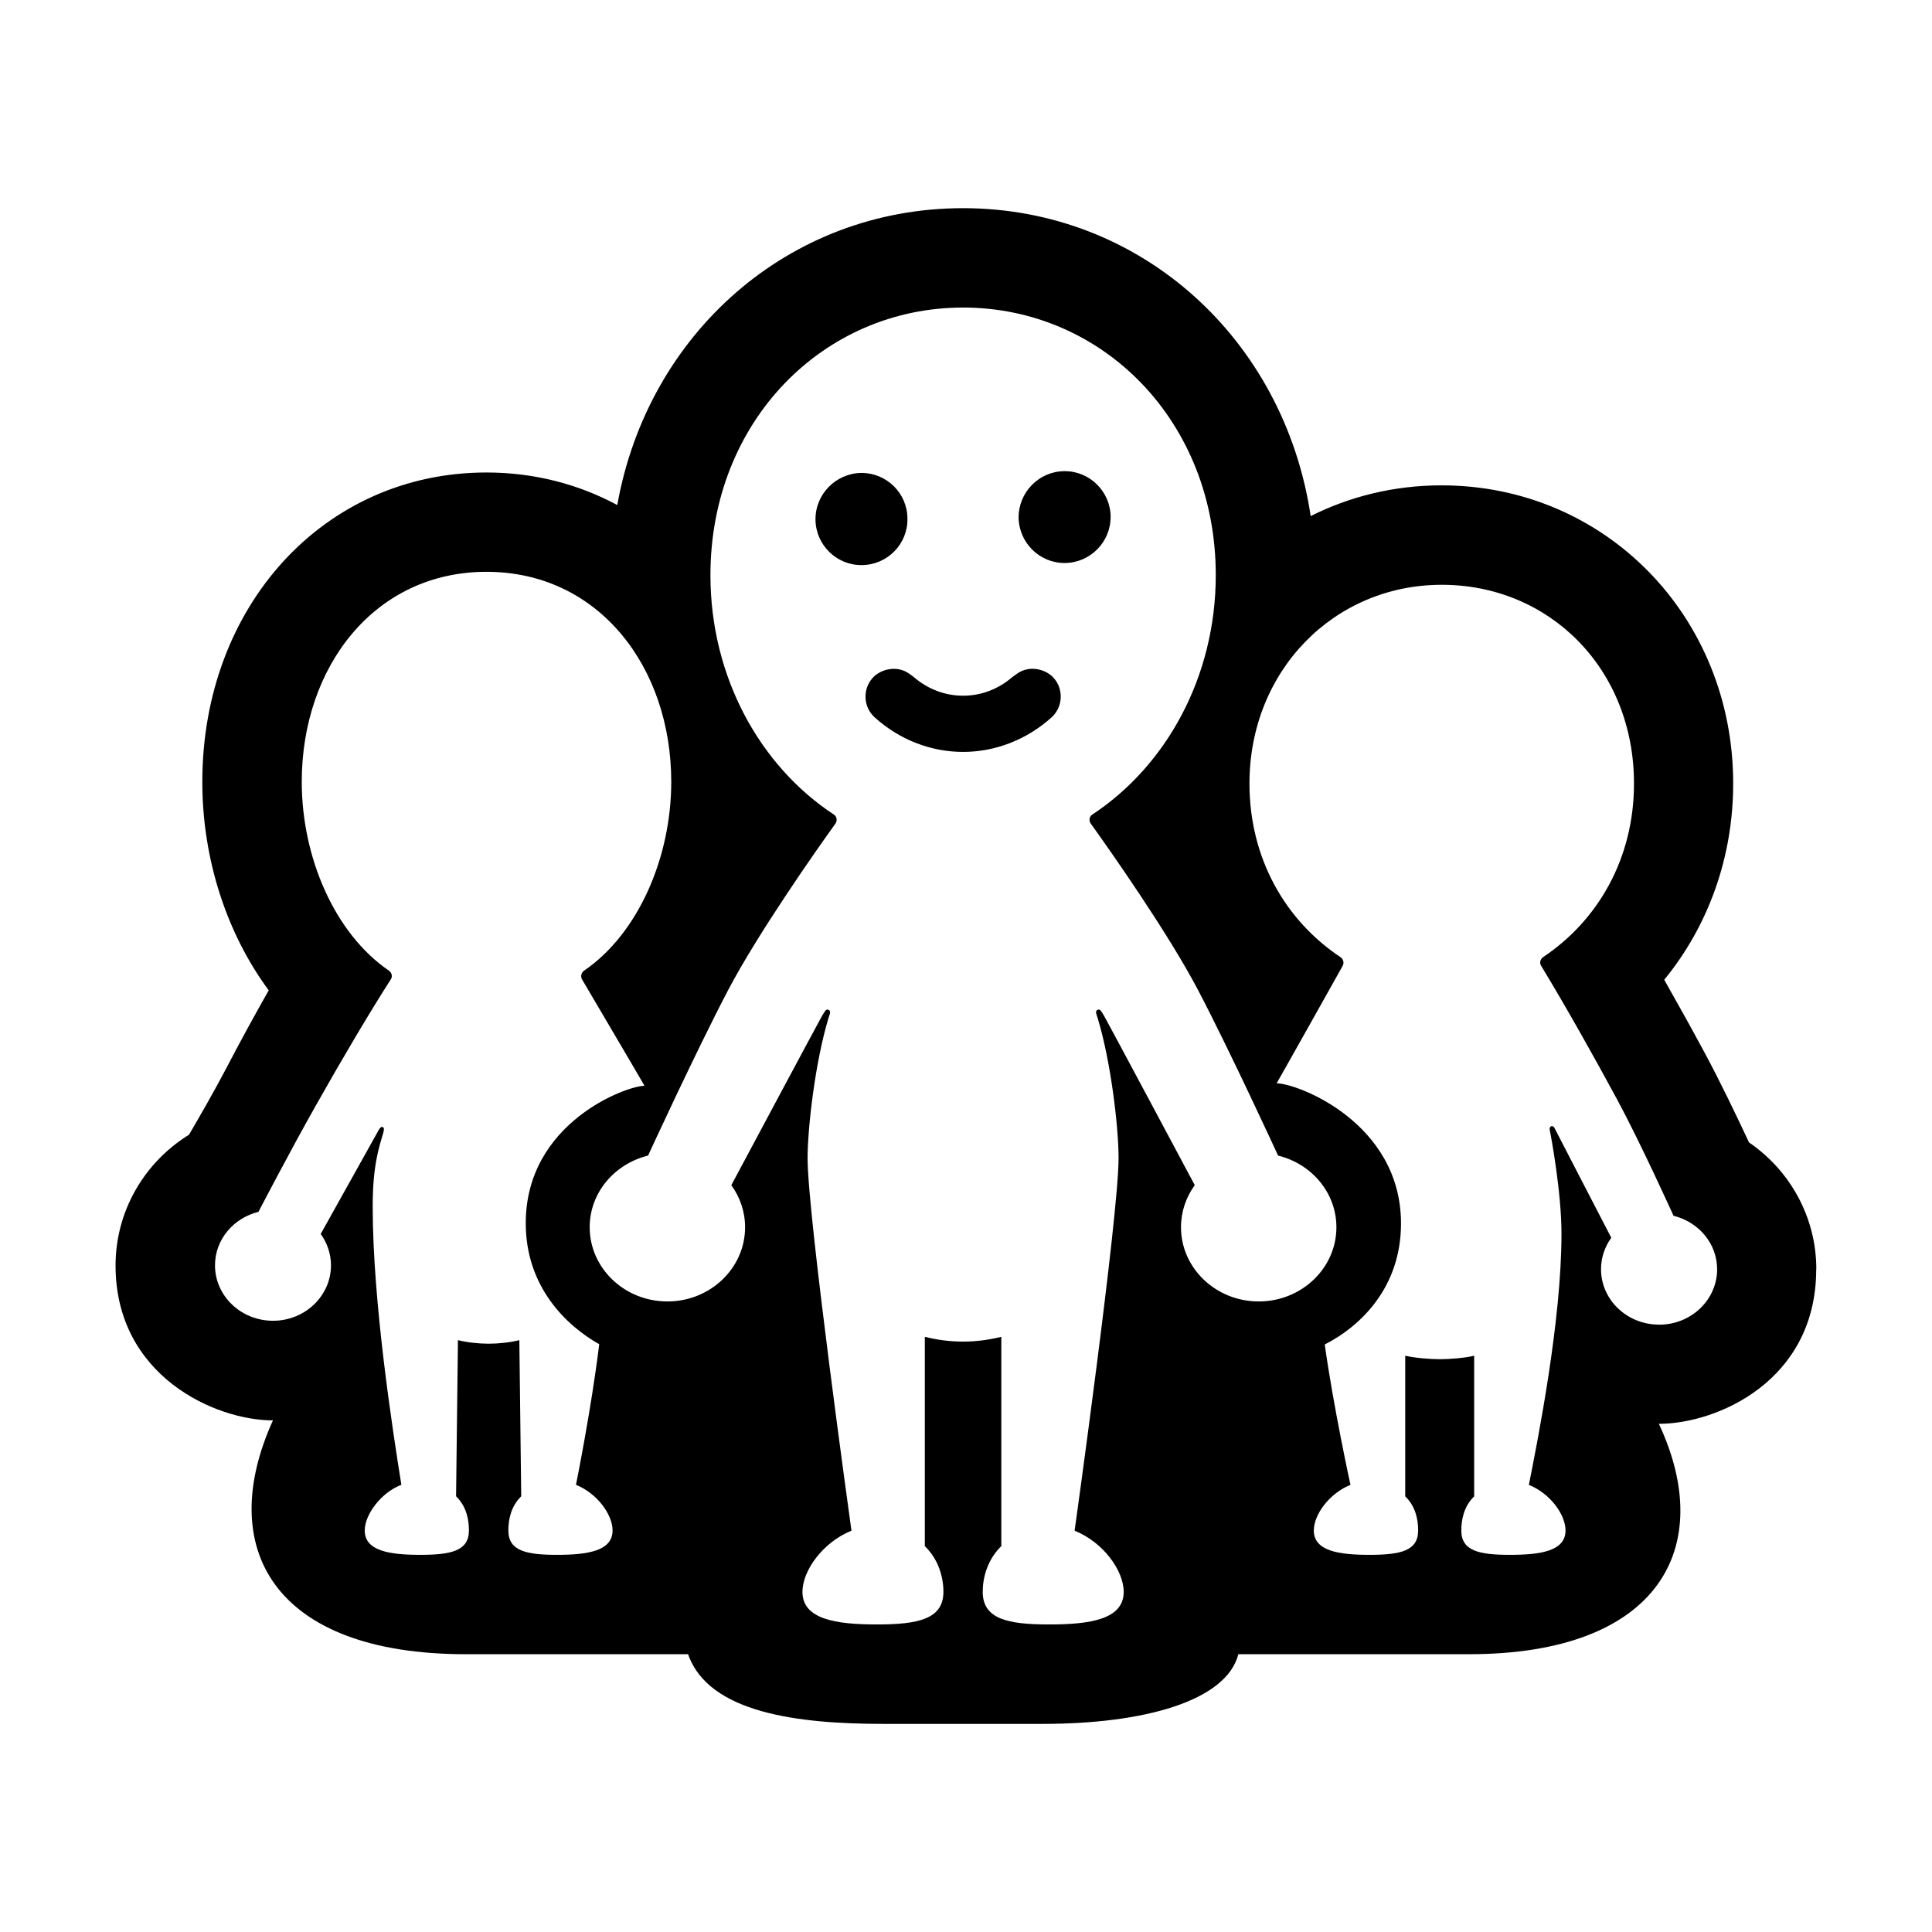 <!-- Generated by IcoMoon.io -->
<svg version="1.1" xmlns="http://www.w3.org/2000/svg" width="32" height="32" viewBox="0 0 32 32">
<title>miiverse</title>
<path d="M18.396 8.556c-0.006-0.419-0.351-0.758-0.77-0.752-0.421 0.004-0.756 0.352-0.755 0.769 0.007 0.419 0.351 0.757 0.77 0.752s0.758-0.35 0.754-0.769zM15.030 8.589c-0.001-0.42-0.346-0.76-0.768-0.756-0.418 0.009-0.759 0.351-0.755 0.775 0.005 0.418 0.35 0.757 0.769 0.752 0.422-0.004 0.762-0.35 0.754-0.771zM16.845 11.159c-0.014 0.010-0.069 0.048-0.078 0.056-0.236 0.202-0.517 0.308-0.815 0.308s-0.58-0.106-0.816-0.308c-0.008-0.008-0.063-0.047-0.076-0.056-0.209-0.15-0.481-0.071-0.605 0.068-0.172 0.19-0.157 0.486 0.035 0.657 0.409 0.368 0.928 0.57 1.462 0.57s1.055-0.203 1.463-0.57c0.191-0.171 0.206-0.467 0.036-0.657-0.124-0.14-0.397-0.219-0.606-0.068zM30.084 21.023c0-0.858-0.431-1.633-1.115-2.101-0.202-0.433-0.494-1.041-0.737-1.489-0.218-0.406-0.446-0.815-0.667-1.205 0.732-0.894 1.142-2.033 1.142-3.25 0-2.769-2.121-4.939-4.83-4.939-0.785 0-1.519 0.183-2.168 0.509-0.437-2.927-2.809-5.1-5.758-5.1-2.889 0-5.222 2.082-5.727 4.917-0.642-0.345-1.375-0.539-2.167-0.539-2.683 0-4.706 2.204-4.706 5.126 0 1.283 0.408 2.516 1.1 3.451-0.232 0.408-0.474 0.851-0.696 1.277-0.206 0.393-0.448 0.814-0.625 1.115-0.742 0.459-1.216 1.267-1.216 2.166 0 1.829 1.65 2.565 2.607 2.565-0.957 2.107 0 3.873 3.196 3.873h3.68c0.339 0.977 1.833 1.154 3.231 1.154h2.645c1.669 0 3.038-0.376 3.238-1.154h3.819c3.146 0 4.107-1.767 3.146-3.816 0.961-0 2.606-0.71 2.606-2.559zM9.226 25.753c-0.508 0-0.806-0.064-0.806-0.404 0-0.179 0.042-0.398 0.213-0.566l-0.031-2.586c-0.152 0.038-0.345 0.059-0.508 0.059-0.164 0-0.358-0.021-0.509-0.059l-0.031 2.586c0.172 0.168 0.213 0.387 0.213 0.566 0 0.34-0.298 0.404-0.807 0.404-0.508 0-0.919-0.064-0.919-0.404 0-0.263 0.273-0.63 0.607-0.756-0.143-0.892-0.475-3.029-0.475-4.608 0-0.663 0.097-0.958 0.174-1.218 0.020-0.067 0.013-0.091-0.010-0.1s-0.042 0.012-0.068 0.056c-0.027 0.046-0.957 1.715-0.957 1.715 0.106 0.148 0.17 0.327 0.17 0.52 0 0.506-0.43 0.918-0.96 0.918-0.531 0-0.961-0.413-0.961-0.918 0-0.428 0.307-0.784 0.72-0.886 0 0 0.516-0.994 0.949-1.759 0.442-0.784 0.885-1.533 1.246-2.097 0.029-0.047 0.010-0.109-0.035-0.14-0.899-0.614-1.443-1.878-1.443-3.126 0-1.904 1.203-3.479 3.060-3.479s3.060 1.575 3.060 3.479c0 1.249-0.545 2.512-1.442 3.126-0.048 0.033-0.065 0.096-0.035 0.147 0 0 0.962 1.633 1.034 1.761-0.296 0-1.967 0.61-1.967 2.277 0 1.049 0.669 1.696 1.217 2.003-0.131 1.074-0.385 2.329-0.385 2.329 0.353 0.143 0.606 0.493 0.606 0.756-0 0.34-0.412 0.404-0.92 0.404zM20.848 21.556c-0.71 0-1.287-0.552-1.287-1.229 0-0.259 0.084-0.499 0.228-0.697 0 0-1.457-2.729-1.504-2.808-0.049-0.081-0.065-0.112-0.102-0.097-0.050 0.020-0.025 0.065-0.002 0.139 0.222 0.729 0.346 1.814 0.346 2.317 0 0.966-0.728 6.172-0.728 6.172 0.473 0.19 0.813 0.66 0.813 1.013 0 0.454-0.552 0.54-1.232 0.54-0.682 0-1.103-0.086-1.103-0.54 0-0.239 0.078-0.533 0.308-0.758v-3.466c-0.202 0.050-0.414 0.079-0.633 0.079h-0.002c-0.219 0-0.43-0.028-0.632-0.079v3.466c0.23 0.225 0.308 0.519 0.308 0.758 0 0.453-0.422 0.54-1.103 0.54-0.68 0-1.232-0.086-1.232-0.54 0-0.353 0.34-0.823 0.812-1.013 0 0-0.727-5.207-0.727-6.172 0.001-0.503 0.125-1.588 0.346-2.317 0.023-0.074 0.049-0.119-0.002-0.139-0.037-0.015-0.053 0.016-0.102 0.097-0.047 0.079-1.505 2.808-1.505 2.808 0.143 0.198 0.228 0.438 0.228 0.697 0 0.678-0.577 1.229-1.286 1.229-0.712 0-1.288-0.552-1.288-1.229 0-0.573 0.412-1.050 0.967-1.187 0 0 0.784-1.705 1.325-2.739 0.501-0.952 1.458-2.314 1.778-2.759 0.034-0.048 0.026-0.116-0.024-0.149-1.225-0.805-2.046-2.28-2.046-3.967 0-2.55 1.874-4.432 4.185-4.432s4.185 1.882 4.185 4.432c0 1.687-0.822 3.161-2.047 3.967-0.049 0.033-0.058 0.101-0.023 0.149 0.32 0.445 1.277 1.806 1.778 2.759 0.541 1.034 1.324 2.739 1.324 2.739 0.555 0.137 0.966 0.614 0.966 1.187 0 0.678-0.576 1.229-1.287 1.229zM27.478 21.94c-0.53 0-0.96-0.412-0.96-0.918 0-0.193 0.063-0.372 0.17-0.521 0 0-0.884-1.705-0.934-1.805-0.015-0.041-0.046-0.050-0.066-0.040-0.017 0.010-0.027 0.033-0.018 0.069 0.019 0.086 0.193 1.020 0.193 1.71 0 1.438-0.385 3.377-0.54 4.159 0.353 0.142 0.607 0.493 0.607 0.756 0 0.34-0.412 0.403-0.92 0.403s-0.806-0.063-0.806-0.403c0-0.179 0.041-0.398 0.213-0.566v-2.329c-0.152 0.037-0.406 0.058-0.57 0.058s-0.419-0.022-0.572-0.058v2.329c0.173 0.168 0.214 0.387 0.214 0.566 0 0.34-0.299 0.403-0.807 0.403s-0.921-0.063-0.921-0.403c0-0.263 0.255-0.614 0.607-0.756 0 0-0.277-1.263-0.426-2.325 0.608-0.31 1.263-0.957 1.263-2.004 0-1.67-1.715-2.322-2.060-2.322 0.128-0.221 1.093-1.944 1.093-1.944 0.029-0.051 0.012-0.115-0.037-0.147-0.902-0.6-1.506-1.625-1.506-2.874 0-1.869 1.401-3.292 3.185-3.292s3.184 1.39 3.184 3.292c0 1.249-0.604 2.273-1.503 2.873-0.047 0.032-0.066 0.094-0.037 0.142 0.424 0.7 0.89 1.531 1.263 2.222 0.387 0.717 0.932 1.922 0.932 1.922 0.415 0.102 0.722 0.459 0.722 0.886 0 0.506-0.43 0.918-0.961 0.918z"></path>
</svg>
